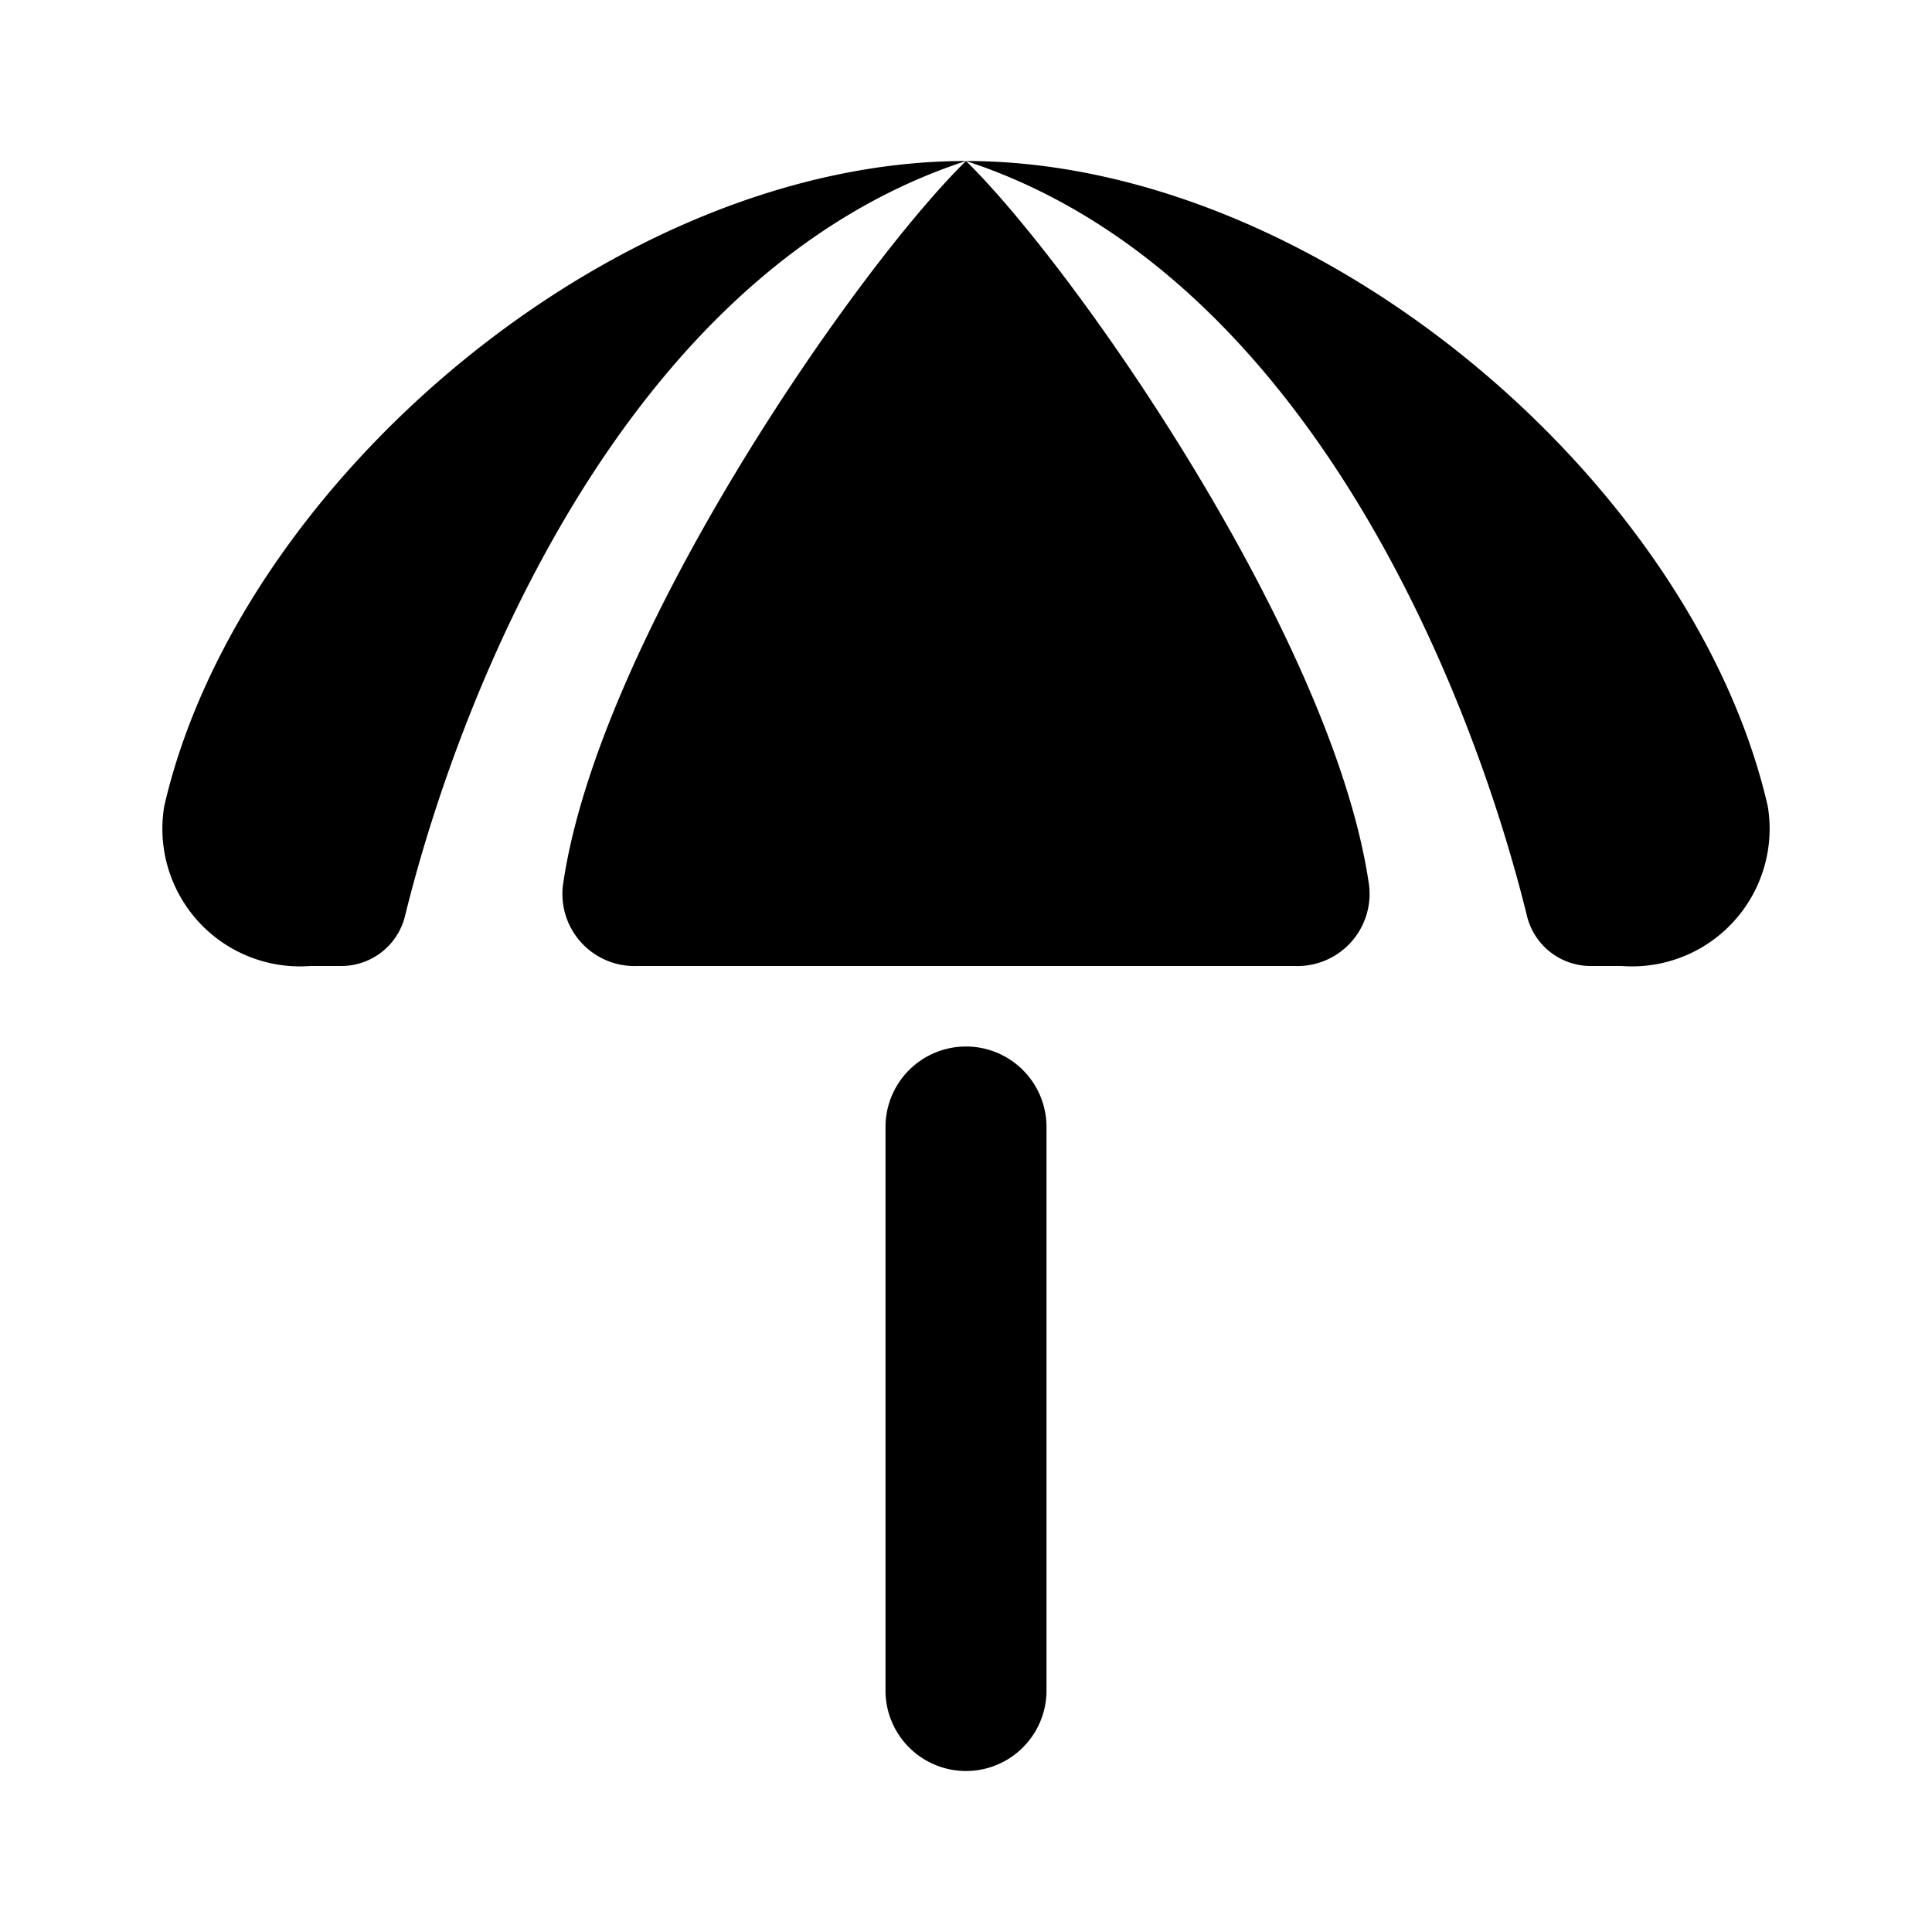 <svg xmlns="http://www.w3.org/2000/svg" viewBox="0 0 24 24"><path d="M12 2c-4.376 0-9.038 4-9.96 8.016A1.71 1.71 0 0 0 3.857 12h.381a.815.815 0 0 0 .793-.62C5.703 8.642 7.745 3.39 12 2m0 0c4.255 1.39 6.297 6.642 6.969 9.38a.815.815 0 0 0 .793.62h.381a1.71 1.71 0 0 0 1.817-1.984C21.038 6 16.376 2 12 2"/><path d="M12 2c-1.377 1.349-4.578 5.963-5.008 9.004a.896.896 0 0 0 .926.996h8.164a.897.897 0 0 0 .926-.996C16.578 7.963 13.377 3.349 12 2m0 11a1 1 0 0 0-1 1v7a1 1 0 0 0 2 0v-7a1 1 0 0 0-1-1"/></svg>